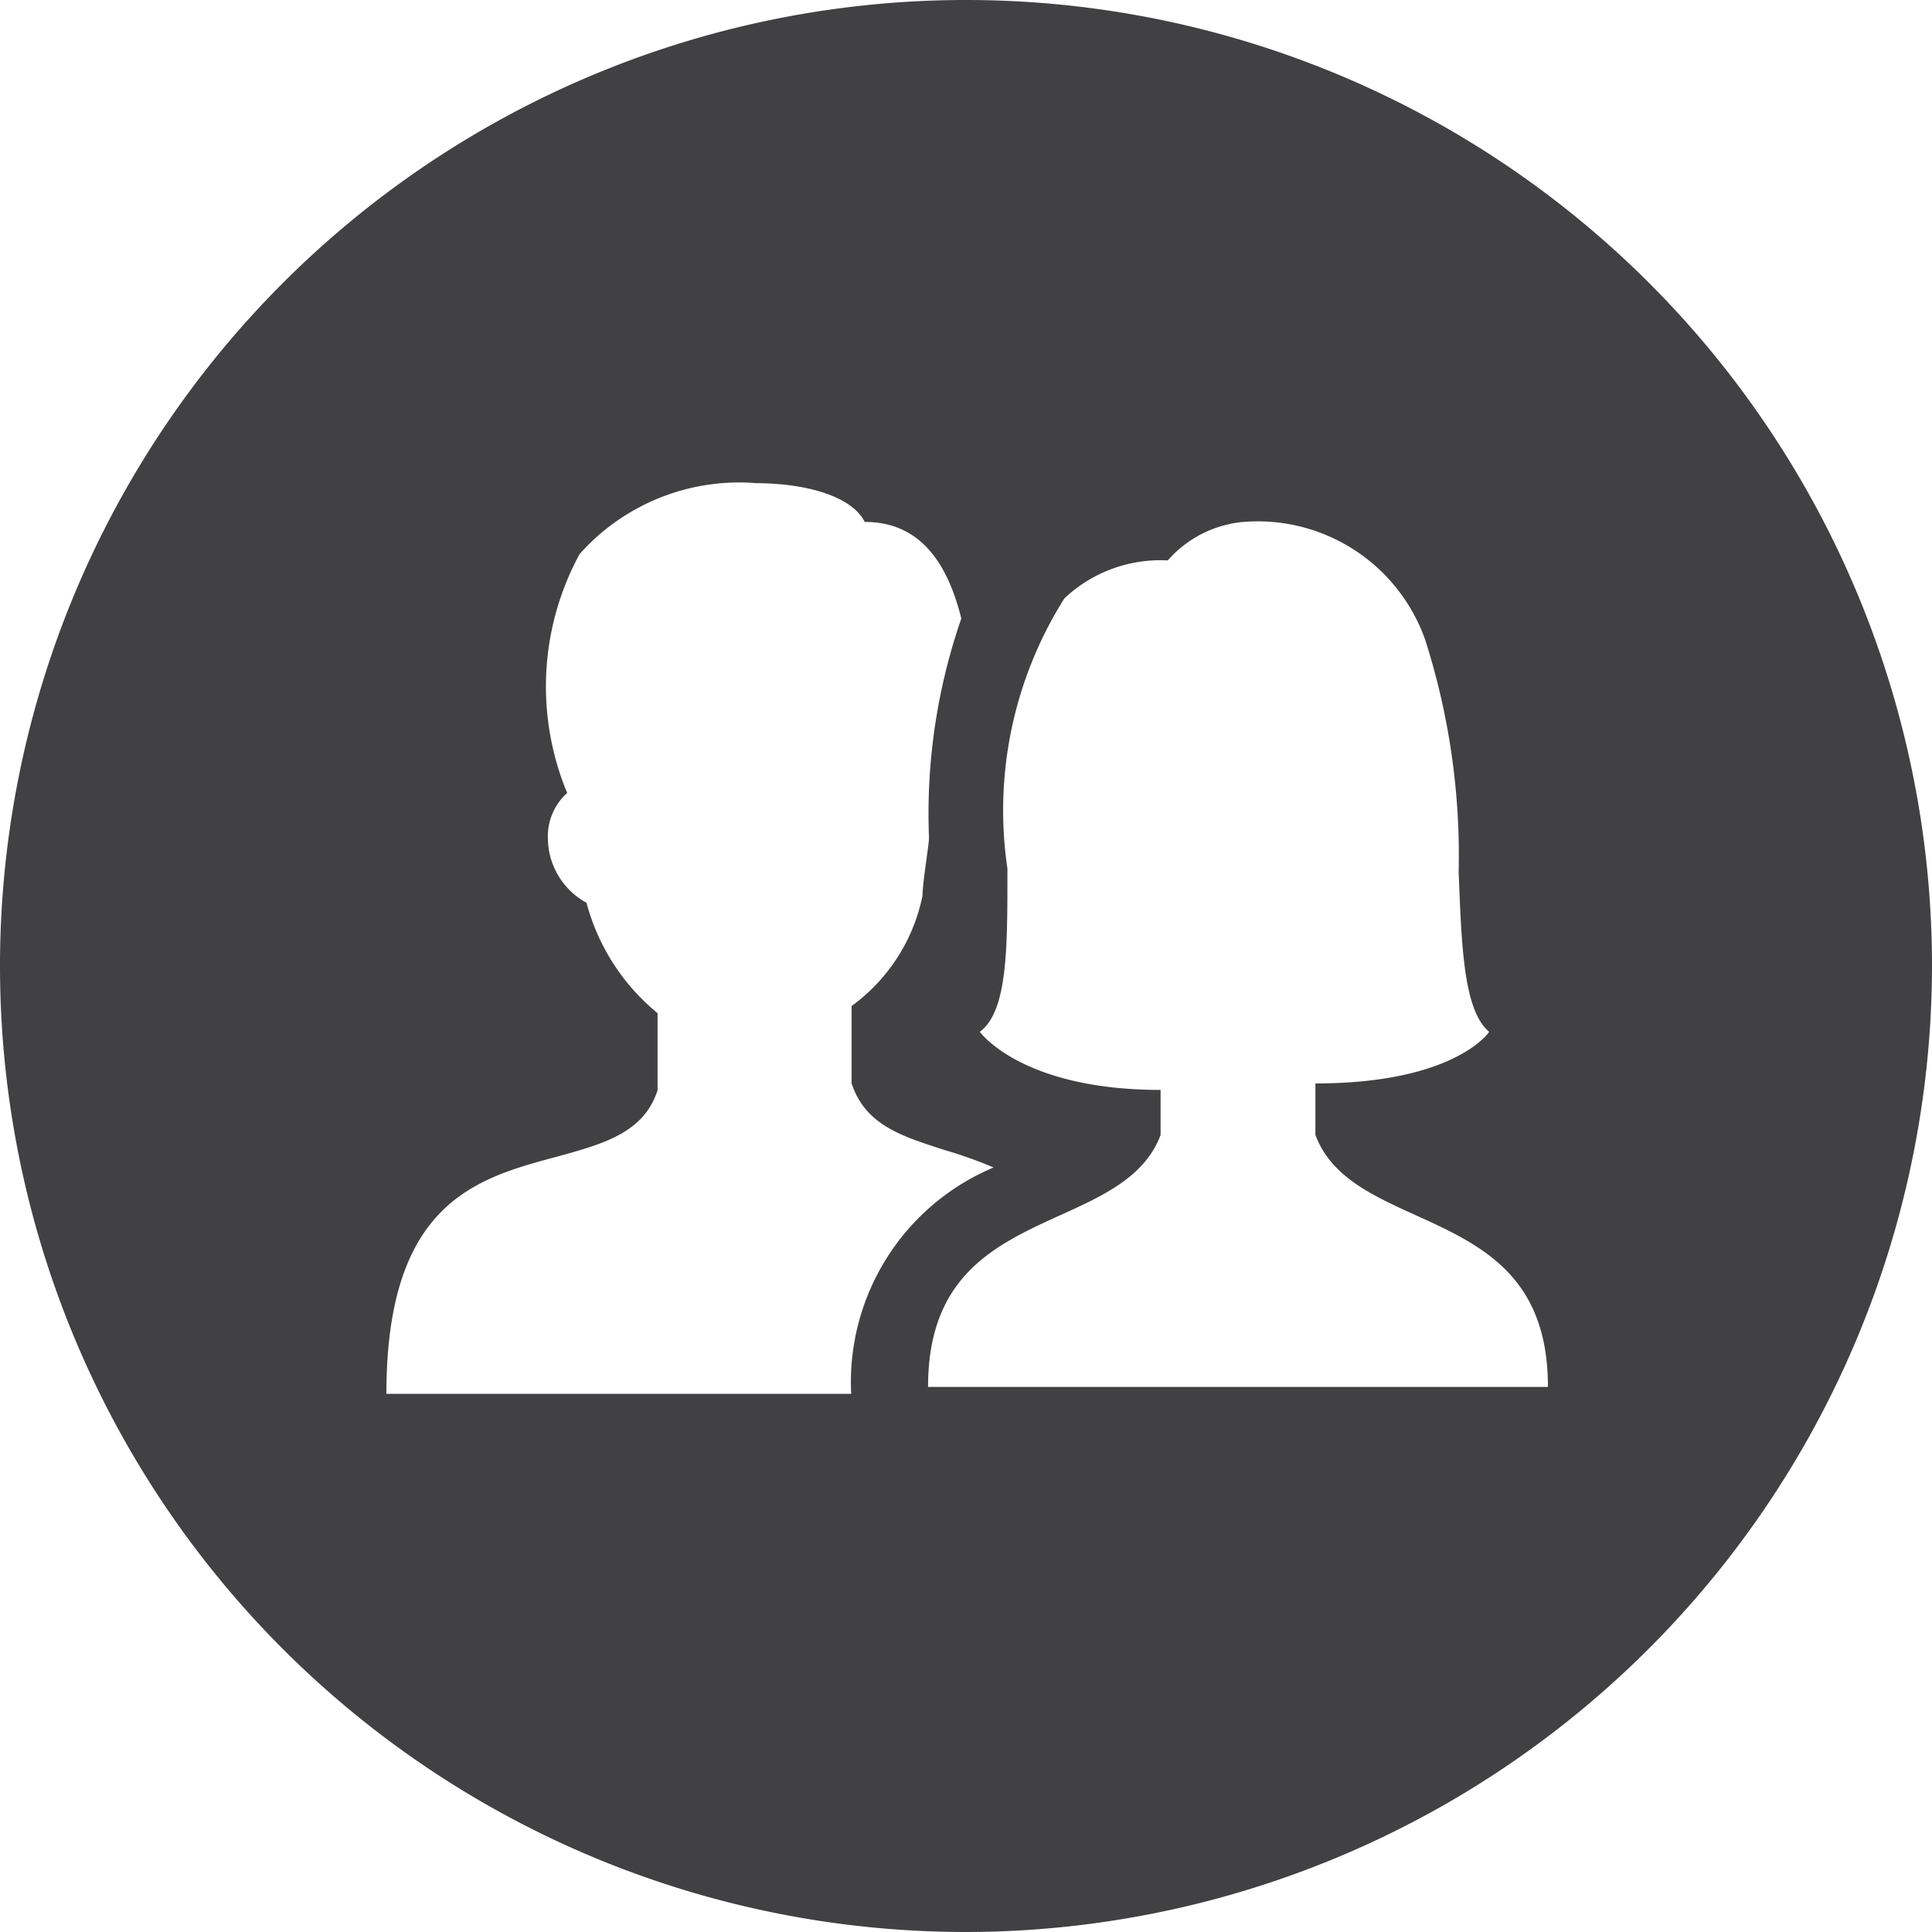 <svg xmlns="http://www.w3.org/2000/svg" width="14" height="14" viewBox="0 0 14 14">
  <path id="Subtraction_14" data-name="Subtraction 14" d="M7,14a7,7,0,1,1,7-7A7.008,7.008,0,0,1,7,14ZM5.467,3.5A1.548,1.548,0,0,0,4.2,4.015,2.009,2.009,0,0,0,4.11,5.746a.422.422,0,0,0-.14.328.538.538,0,0,0,.28.468,1.55,1.55,0,0,0,.515.8V7.9c-.1.312-.4.391-.734.483C3.453,8.538,2.8,8.714,2.8,10.1H6.168A1.687,1.687,0,0,1,7.2,8.46a3.216,3.216,0,0,0-.354-.126c-.308-.1-.574-.179-.675-.483V7.29a1.311,1.311,0,0,0,.514-.8c0-.056.017-.181.03-.272V6.215c.009-.066.017-.123.017-.142a4.322,4.322,0,0,1,.234-1.591c-.117-.472-.347-.7-.7-.7-.086-.173-.391-.281-.8-.281Zm3.556.281a.826.826,0,0,0-.561.28h0a1.014,1.014,0,0,0-.749.275A2.881,2.881,0,0,0,7.3,6.293c0,.555.006,1.033-.2,1.184,0,0,.3.421,1.31.421v.327c-.113.3-.409.437-.723.579-.473.215-.962.437-.962,1.246h4.492c0-.809-.489-1.031-.962-1.246-.313-.142-.609-.277-.723-.579V7.851h0c1.009,0,1.257-.37,1.259-.374-.186-.156-.2-.622-.221-1.161a5.128,5.128,0,0,0-.242-1.678A1.287,1.287,0,0,0,9.023,3.781Z" fill="#414042"/>
</svg>
